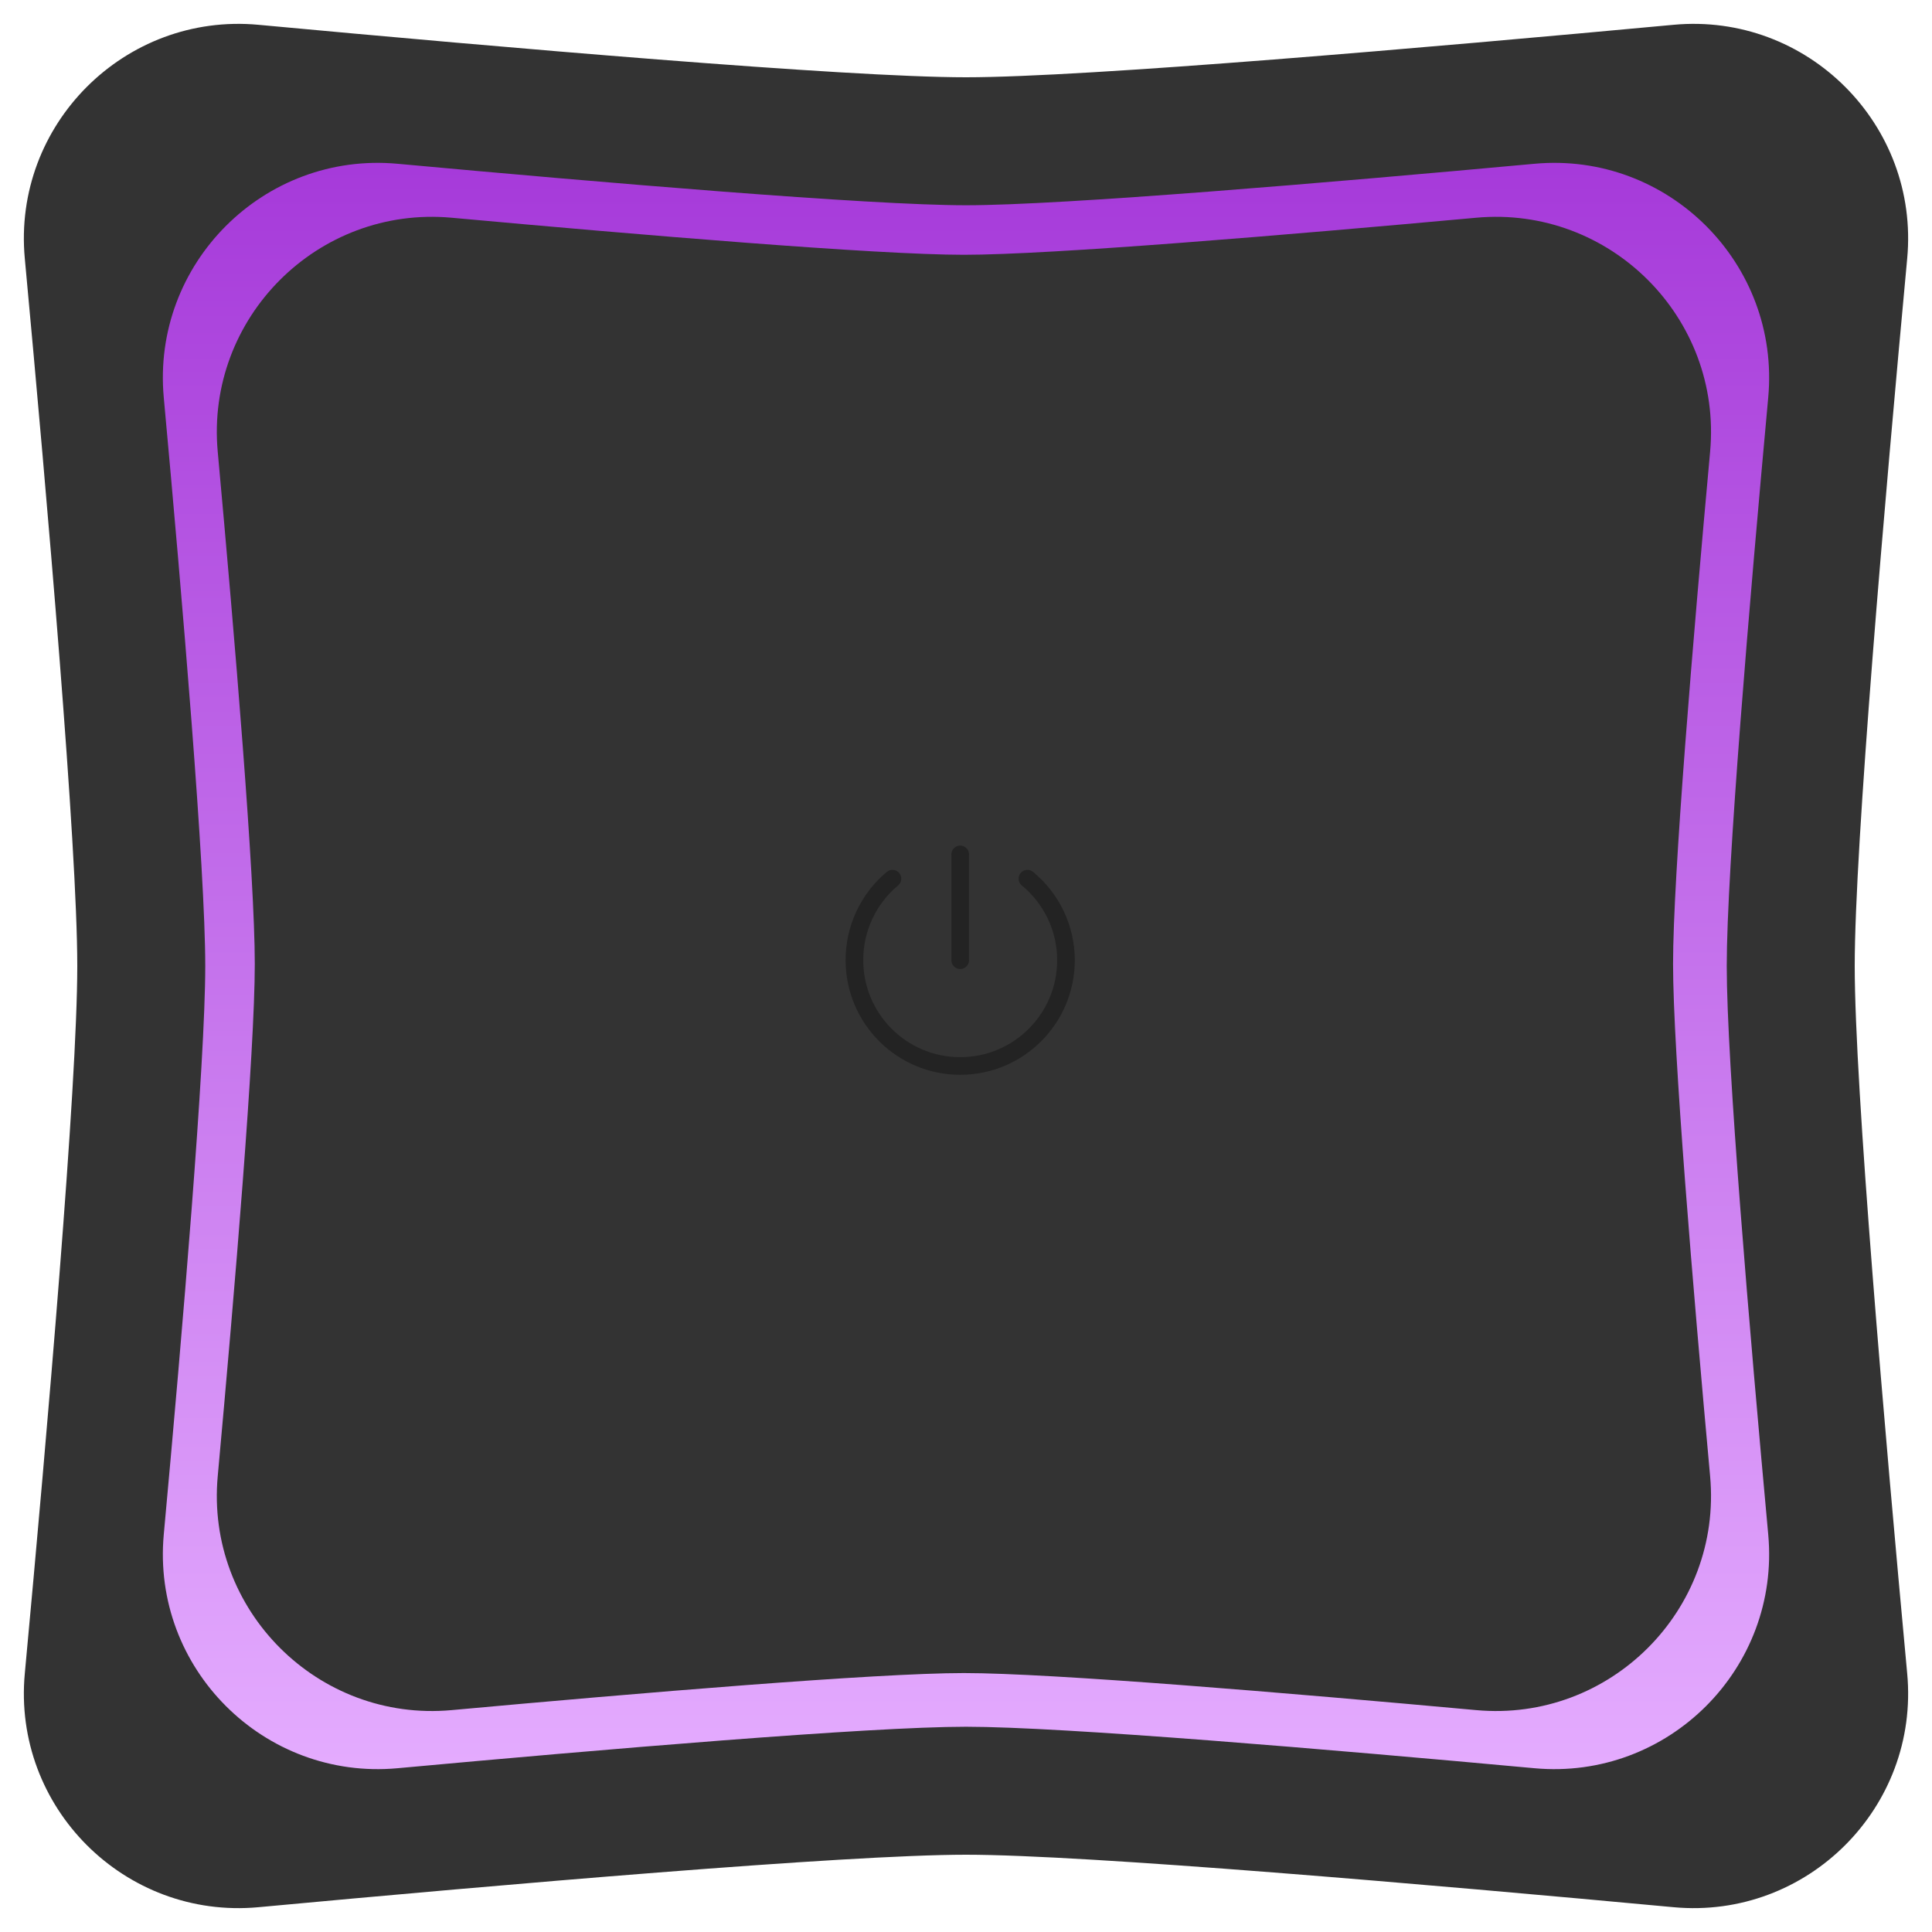 <svg width="500" height="500" viewBox="0 0 500 500" fill="none" xmlns="http://www.w3.org/2000/svg">
<path d="M6.419 66.897C3.203 32.295 32.295 3.203 66.897 6.419C129.834 12.268 218.912 20 250 20C281.088 20 370.166 12.268 433.103 6.419C467.705 3.203 496.797 32.295 493.581 66.897C487.732 129.834 480 218.912 480 250C480 281.088 487.732 370.166 493.581 433.103C496.797 467.705 467.705 496.797 433.103 493.581C370.166 487.732 281.088 480 250 480C218.912 480 129.834 487.732 66.897 493.581C32.295 496.797 3.203 467.705 6.419 433.103C12.268 370.166 20 281.088 20 250C20 218.912 12.268 129.834 6.419 66.897Z" fill="#333333"/>
<path d="M42.385 102.892C39.205 68.287 68.287 39.205 102.892 42.385C155.853 47.25 224.938 53.12 250 53.12C275.062 53.12 344.147 47.25 397.108 42.385C431.713 39.205 460.795 68.287 457.615 102.892C452.75 155.853 446.88 224.938 446.88 250C446.88 275.062 452.75 344.147 457.615 397.108C460.795 431.713 431.713 460.795 397.108 457.615C344.147 452.75 275.062 446.88 250 446.88C224.938 446.88 155.853 452.75 102.892 457.615C68.287 460.795 39.205 431.713 42.385 397.108C47.25 344.147 53.12 275.062 53.12 250C53.12 224.938 47.25 155.853 42.385 102.892Z" fill="url(#paint0_linear_3_30)"/>
<path d="M56.348 116.883C53.188 82.276 82.276 53.188 116.883 56.348C165.585 60.795 226.812 65.939 249.462 65.939C272.113 65.939 333.34 60.795 382.042 56.348C416.649 53.188 445.737 82.276 442.577 116.883C438.13 165.585 432.986 226.812 432.986 249.462C432.986 272.112 438.13 333.34 442.577 382.042C445.737 416.649 416.649 445.737 382.042 442.577C333.34 438.13 272.113 432.986 249.462 432.986C226.812 432.986 165.585 438.13 116.883 442.577C82.276 445.737 53.188 416.649 56.348 382.042C60.795 333.34 65.939 272.112 65.939 249.462C65.939 226.812 60.795 165.585 56.348 116.883Z" fill="#333333"/>
<path d="M265.895 227.398C269.015 229.959 271.529 233.179 273.255 236.828C274.981 240.477 275.875 244.464 275.875 248.5C275.875 263.613 263.613 275.875 248.5 275.875C233.387 275.875 221.125 263.613 221.125 248.5C221.113 244.476 221.988 240.499 223.689 236.851C225.389 233.204 227.873 229.976 230.963 227.398M248.5 221.125V248.5" stroke="#232323" stroke-width="4.562" stroke-linecap="round" stroke-linejoin="round"/>
<defs>
<linearGradient id="paint0_linear_3_30" x1="250" y1="36" x2="250" y2="464" gradientUnits="userSpaceOnUse">
<stop stop-color="#A538D9"/>
<stop offset="1" stop-color="#E5ADFF"/>
</linearGradient>
</defs>
</svg>
